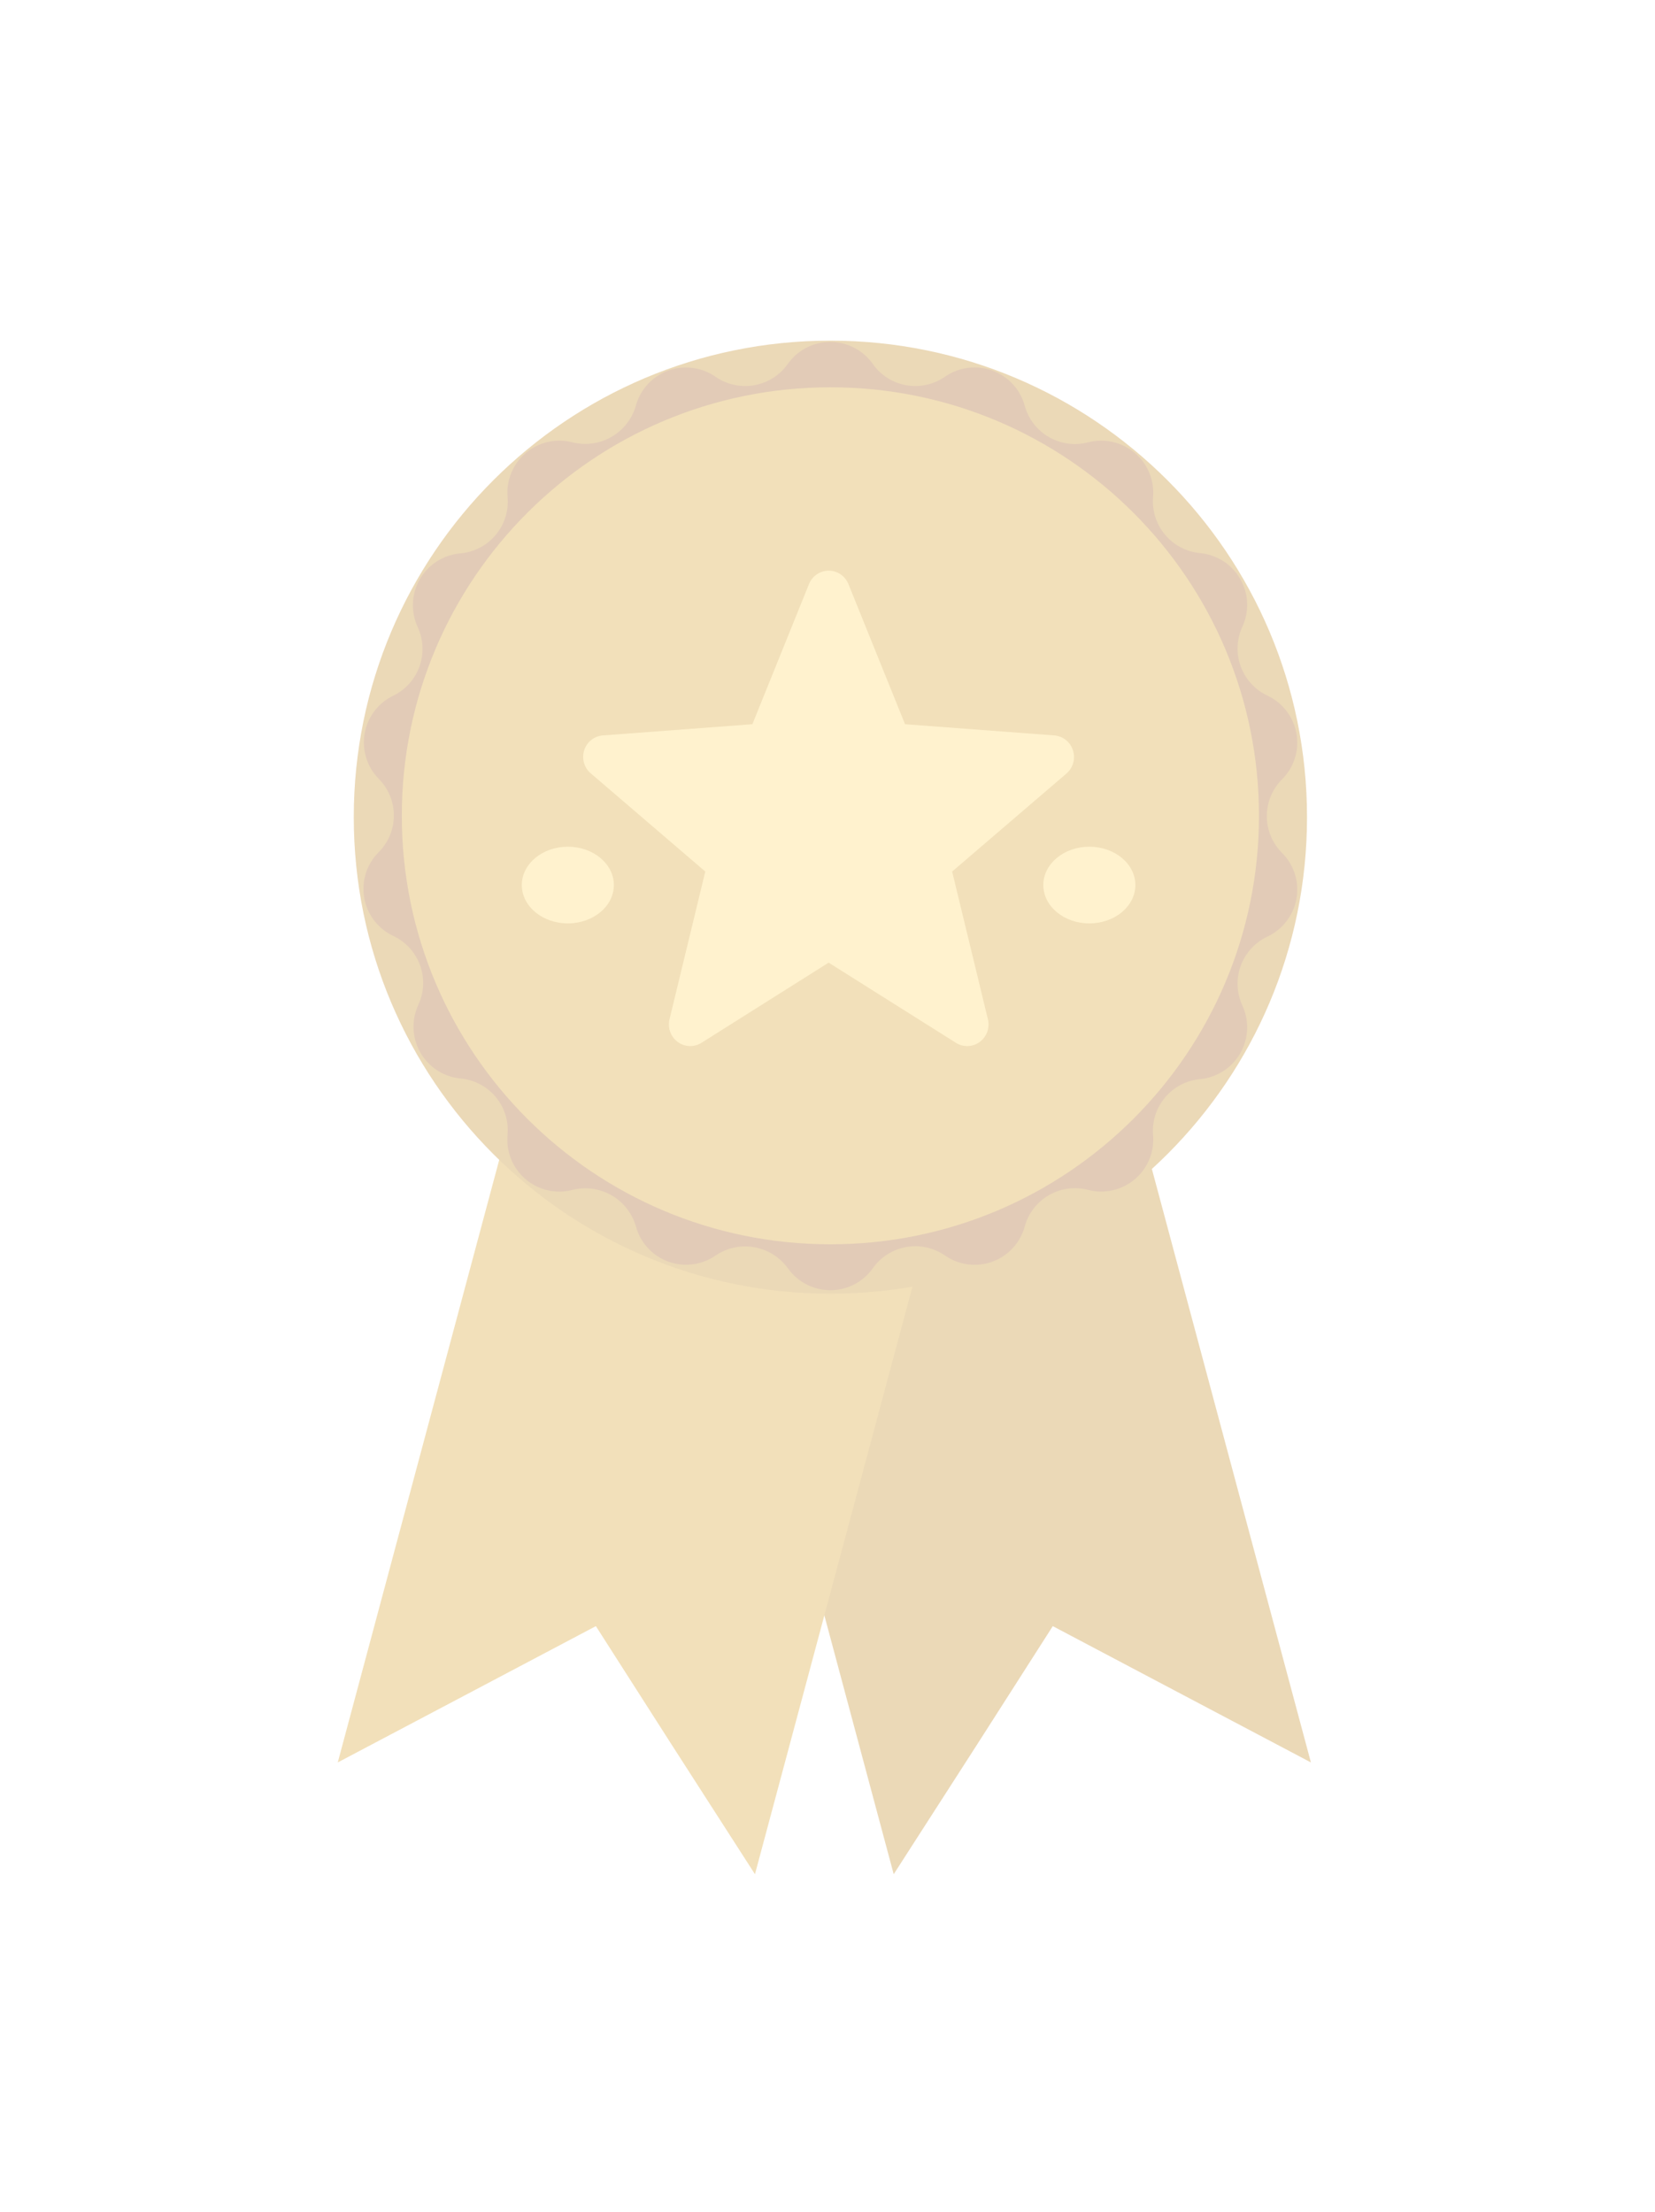 <svg width="196" height="262" viewBox="0 0 196 262" fill="none" xmlns="http://www.w3.org/2000/svg">
<g opacity="0.3" filter="url(#filter0_f_262_1232)">
<path d="M81.024 129.371L105.841 222L115.748 206.591L124.681 192.617L139.229 200.303L155.25 208.762L130.433 116.133L81.024 129.371Z" fill="#BC7E0F"/>
<path d="M114.238 129.371L89.409 222L79.502 206.591L70.568 192.617L56.02 200.303L40 208.762L64.817 116.133L114.238 129.371Z" fill="#D39816"/>
<path d="M98.342 153.24C129.516 153.24 154.788 127.968 154.788 96.794C154.788 65.62 129.516 40.349 98.342 40.349C67.168 40.349 41.897 65.62 41.897 96.794C41.897 127.968 67.168 153.24 98.342 153.24Z" fill="#BC7E0F"/>
<path d="M103.37 43.118C104.306 44.446 105.728 45.349 107.326 45.632C108.925 45.914 110.571 45.554 111.905 44.628C112.714 44.064 113.648 43.702 114.626 43.574C115.605 43.446 116.6 43.556 117.528 43.894C118.455 44.231 119.288 44.787 119.955 45.514C120.622 46.242 121.105 47.119 121.362 48.072C121.792 49.632 122.818 50.96 124.218 51.77C125.619 52.58 127.282 52.807 128.848 52.401C129.802 52.15 130.803 52.132 131.766 52.348C132.728 52.564 133.625 53.008 134.381 53.642C135.136 54.276 135.728 55.083 136.107 55.994C136.487 56.905 136.641 57.894 136.559 58.877C136.424 60.495 136.934 62.102 137.979 63.345C139.024 64.589 140.518 65.369 142.136 65.515C143.117 65.61 144.06 65.939 144.887 66.475C145.714 67.01 146.401 67.736 146.89 68.591C147.378 69.447 147.655 70.407 147.696 71.391C147.738 72.375 147.542 73.355 147.127 74.248C146.449 75.724 146.38 77.407 146.936 78.933C147.493 80.458 148.628 81.703 150.096 82.396C150.989 82.815 151.768 83.442 152.367 84.226C152.967 85.009 153.369 85.925 153.54 86.896C153.712 87.867 153.647 88.865 153.351 89.806C153.056 90.747 152.539 91.603 151.843 92.302C151.268 92.875 150.812 93.556 150.501 94.305C150.189 95.055 150.029 95.858 150.029 96.669C150.029 97.481 150.189 98.284 150.501 99.034C150.812 99.783 151.268 100.464 151.843 101.036C152.539 101.735 153.056 102.592 153.351 103.533C153.647 104.473 153.712 105.472 153.54 106.443C153.369 107.414 152.967 108.33 152.367 109.113C151.768 109.896 150.989 110.524 150.096 110.943C148.628 111.636 147.493 112.881 146.936 114.406C146.38 115.932 146.449 117.615 147.127 119.09C147.542 119.984 147.738 120.964 147.696 121.948C147.655 122.932 147.378 123.892 146.89 124.748C146.401 125.603 145.714 126.329 144.887 126.864C144.06 127.399 143.117 127.729 142.136 127.824C140.518 127.97 139.024 128.75 137.979 129.994C136.934 131.237 136.424 132.843 136.559 134.462C136.641 135.445 136.487 136.434 136.107 137.345C135.728 138.256 135.136 139.062 134.381 139.697C133.625 140.331 132.728 140.775 131.766 140.991C130.803 141.207 129.802 141.189 128.848 140.938C127.282 140.532 125.619 140.759 124.218 141.569C122.818 142.379 121.792 143.707 121.362 145.267C121.105 146.22 120.622 147.097 119.955 147.824C119.288 148.552 118.455 149.107 117.528 149.445C116.6 149.783 115.605 149.892 114.626 149.765C113.648 149.637 112.714 149.275 111.905 148.711C110.57 147.788 108.925 147.43 107.327 147.712C105.73 147.995 104.308 148.896 103.37 150.22C102.801 151.026 102.047 151.684 101.171 152.137C100.295 152.591 99.323 152.828 98.336 152.828C97.349 152.828 96.377 152.591 95.501 152.137C94.625 151.684 93.871 151.026 93.302 150.22C92.352 148.908 90.929 148.017 89.334 147.736C87.739 147.454 86.097 147.804 84.755 148.711C83.945 149.273 83.013 149.632 82.036 149.758C81.059 149.885 80.065 149.774 79.14 149.437C78.214 149.099 77.383 148.545 76.716 147.819C76.05 147.093 75.567 146.218 75.31 145.267C74.863 143.718 73.834 142.402 72.439 141.595C71.043 140.787 69.389 140.552 67.824 140.938C66.863 141.195 65.854 141.215 64.883 140.996C63.913 140.778 63.01 140.327 62.251 139.683C61.493 139.039 60.903 138.221 60.53 137.298C60.158 136.376 60.014 135.377 60.113 134.387C60.248 132.769 59.737 131.162 58.693 129.919C57.648 128.675 56.153 127.895 54.536 127.749C53.555 127.654 52.612 127.325 51.785 126.789C50.958 126.254 50.271 125.528 49.782 124.673C49.293 123.817 49.017 122.857 48.975 121.873C48.934 120.889 49.13 119.909 49.545 119.016C50.227 117.542 50.299 115.859 49.745 114.333C49.191 112.806 48.056 111.561 46.588 110.868C45.694 110.45 44.914 109.824 44.313 109.041C43.713 108.258 43.309 107.343 43.137 106.371C42.964 105.4 43.028 104.402 43.322 103.46C43.617 102.518 44.133 101.661 44.829 100.961C45.404 100.389 45.86 99.708 46.171 98.959C46.482 98.21 46.643 97.406 46.643 96.595C46.643 95.783 46.482 94.98 46.171 94.23C45.86 93.481 45.404 92.8 44.829 92.228C44.154 91.532 43.654 90.688 43.367 89.762C43.081 88.837 43.018 87.857 43.182 86.902C43.346 85.948 43.733 85.045 44.312 84.269C44.891 83.492 45.645 82.863 46.513 82.433C47.981 81.74 49.116 80.495 49.67 78.969C50.224 77.443 50.152 75.759 49.47 74.286C49.055 73.392 48.859 72.413 48.901 71.428C48.942 70.444 49.218 69.484 49.707 68.629C50.196 67.773 50.883 67.047 51.71 66.512C52.537 65.977 53.48 65.648 54.461 65.552C55.272 65.489 56.062 65.266 56.787 64.896C57.511 64.525 58.154 64.015 58.68 63.394C59.206 62.773 59.603 62.054 59.849 61.279C60.095 60.504 60.185 59.687 60.113 58.877C60.028 57.894 60.181 56.906 60.559 55.995C60.936 55.083 61.527 54.276 62.282 53.642C63.036 53.007 63.933 52.563 64.895 52.347C65.857 52.131 66.858 52.15 67.811 52.401C69.377 52.787 71.031 52.551 72.426 51.744C73.822 50.937 74.851 49.621 75.297 48.072C75.555 47.121 76.037 46.246 76.704 45.52C77.37 44.794 78.201 44.239 79.127 43.902C80.053 43.564 81.046 43.454 82.023 43.581C83.001 43.707 83.933 44.066 84.742 44.628C86.078 45.554 87.726 45.915 89.326 45.633C90.927 45.35 92.351 44.446 93.289 43.118C93.858 42.31 94.613 41.65 95.49 41.195C96.367 40.74 97.341 40.502 98.33 40.502C99.318 40.502 100.292 40.74 101.169 41.195C102.047 41.65 102.802 42.31 103.37 43.118Z" fill="#9E520E"/>
<path d="M98.342 147.388C126.374 147.388 149.098 124.664 149.098 96.632C149.098 68.6 126.374 45.876 98.342 45.876C70.31 45.876 47.586 68.6 47.586 96.632C47.586 124.664 70.31 147.388 98.342 147.388Z" fill="#D39816"/>
<path d="M98.342 130.607C117.105 130.607 132.316 115.396 132.316 96.632C132.316 77.868 117.105 62.657 98.342 62.657C79.578 62.657 64.367 77.868 64.367 96.632C64.367 115.396 79.578 130.607 98.342 130.607Z" fill="#D39816"/>
<path d="M100.478 69.183L107.182 85.784L124.86 87.112C125.358 87.151 125.833 87.338 126.226 87.651C126.619 87.964 126.912 88.388 127.067 88.87C127.223 89.351 127.234 89.869 127.1 90.357C126.966 90.846 126.692 91.282 126.314 91.613L112.76 103.234L116.993 120.72C117.116 121.215 117.09 121.736 116.919 122.216C116.748 122.696 116.44 123.113 116.034 123.414C115.628 123.715 115.143 123.887 114.64 123.906C114.138 123.926 113.642 123.793 113.214 123.524L98.134 114.025L83.072 123.524C82.645 123.793 82.148 123.926 81.646 123.906C81.144 123.887 80.659 123.715 80.253 123.414C79.847 123.113 79.539 122.696 79.368 122.216C79.197 121.736 79.171 121.215 79.293 120.72L83.527 103.234L69.973 91.613C69.586 91.288 69.304 90.853 69.164 90.363C69.024 89.874 69.032 89.353 69.186 88.868C69.341 88.383 69.635 87.957 70.031 87.644C70.428 87.331 70.907 87.145 71.408 87.112L89.104 85.784L95.809 69.183C95.999 68.713 96.323 68.312 96.739 68.029C97.154 67.747 97.643 67.596 98.143 67.596C98.643 67.596 99.132 67.747 99.548 68.029C99.963 68.312 100.287 68.713 100.478 69.183Z" fill="#FFD45C"/>
<path d="M129.009 109.376C132.019 109.376 134.459 107.343 134.459 104.835C134.459 102.327 132.019 100.294 129.009 100.294C125.999 100.294 123.56 102.327 123.56 104.835C123.56 107.343 125.999 109.376 129.009 109.376Z" fill="#FFD45C"/>
<path d="M67.247 109.376C70.257 109.376 72.697 107.343 72.697 104.835C72.697 102.327 70.257 100.294 67.247 100.294C64.238 100.294 61.798 102.327 61.798 104.835C61.798 107.343 64.238 109.376 67.247 109.376Z" fill="#FFD45C"/>
</g>
<defs>
<filter id="filter0_f_262_1232" x="-26" y="-38" width="253" height="328" filterUnits="userSpaceOnUse" color-interpolation-filters="sRGB">
<feFlood flood-opacity="0" result="BackgroundImageFix"/>
<feBlend mode="normal" in="SourceGraphic" in2="BackgroundImageFix" result="shape"/>
<feGaussianBlur stdDeviation="20" result="effect1_foregroundBlur_262_1232"/>
</filter>
</defs>
</svg>
